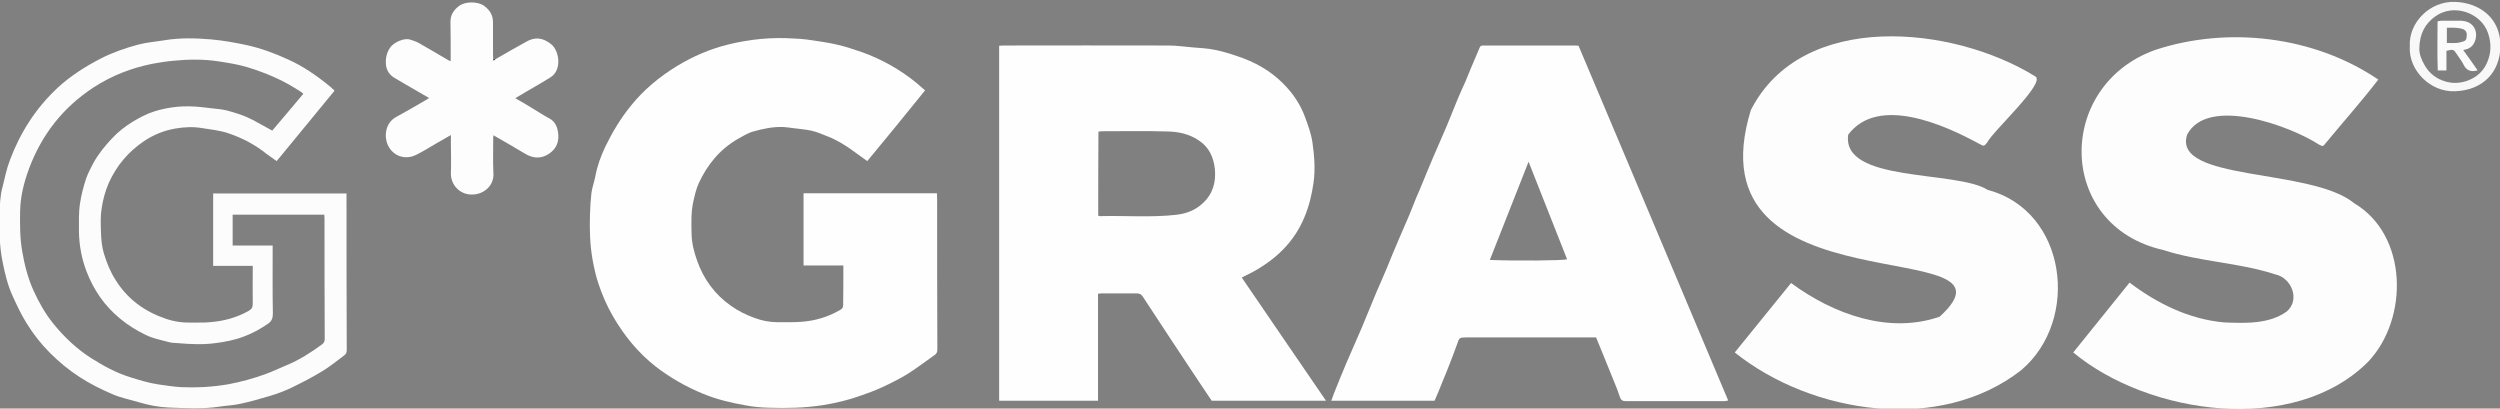 <?xml version="1.0" encoding="UTF-8"?>
<!-- Generator: Adobe Illustrator 27.7.0, SVG Export Plug-In . SVG Version: 6.00 Build 0)  -->
<svg xmlns="http://www.w3.org/2000/svg" xmlns:xlink="http://www.w3.org/1999/xlink" version="1.1" id="Layer_1" x="0px" y="0px" viewBox="0 0 1181 193" style="enable-background:new 0 0 1181 193;" xml:space="preserve">
<rect x="0" y="0" width="1181" height="193" fill="#808080" stroke="none"/>
<style type="text/css">
	.st0{fill:#FEFEFE;}
	.st1{fill:#FDFDFE;}
	.st2{fill:#FCFCFC;}
	.st3{fill:#FDFDFD;}
	.st4{fill:#F8F8F8;}
	.st5{fill:#171717;}
	.st6{fill:#FBFBFB;}
</style>
<g>
	<path class="st0" d="M472,189.3c0-55.9,0-111.7,0-167.7c0.8,0,1.6-0.1,2.3-0.1c25.9,0,51.8-0.1,77.7,0c3.9,0,7.7,0.6,11.6,0.9   c3.3,0.3,6.7,0.4,10,1.1c3.7,0.7,7.3,1.8,10.8,3c8.2,2.7,15.7,6.8,21.8,13c4.6,4.6,8.2,9.9,10.4,16.1c1.4,3.8,2.8,7.6,3.4,11.7   c0.9,6.3,1.4,12.7,0.5,19.1c-0.8,5.6-2.1,11-4.3,16.2c-4.9,11.9-13.7,20.1-24.8,26.1c-1.5,0.8-3.1,1.5-4.8,2.4   c13.2,19.4,26.4,38.6,39.8,58.2c-18.2,0-36,0-54,0c-1.7-2.5-3.5-5.2-5.3-7.9c-9.1-13.7-18.2-27.4-27.2-41.2   c-0.7-1.1-1.5-1.6-2.8-1.6c-5.7,0-11.3,0-17,0c-0.4,0-0.8,0.1-1.4,0.2c0,16.9,0,33.6,0,50.5C503,189.3,487.7,189.3,472,189.3z    M518.8,101.9c0.4,0.1,0.6,0.2,0.8,0.2c11.9-0.3,23.9,0.7,35.8-0.6c4.8-0.5,9.2-2.1,12.8-5.5c4.8-4.4,6.3-10,5.7-16.2   c-0.6-5.6-2.8-10.4-7.8-13.6c-4.5-3-9.6-4-14.7-4.1c-10.2-0.3-20.5-0.1-30.7-0.1c-0.6,0-1.3,0.1-1.8,0.2   C518.8,75.5,518.8,88.6,518.8,101.9z"></path>
	<path class="st0" d="M398.4,125.4c-6.4,0-12.5,0-18.8,0c0-11.5,0-22.7,0-34.1c20.9,0,41.8,0,63,0c0,0.9,0.1,1.9,0.1,2.8   c0,23.7,0,47.3,0.1,71c0,1.3-0.4,2.1-1.4,2.7c-4.3,3-8.4,6.2-12.9,9c-3.8,2.3-7.8,4.3-11.9,6.2c-3.2,1.5-6.6,2.7-10,3.9   c-5.8,2.1-11.8,3.5-17.9,4.5c-8.5,1.3-17,1.5-25.6,1.2c-3.6-0.1-7.2-0.4-10.8-1.1c-6.9-1.2-13.7-2.8-20.2-5.5   c-8-3.3-15.4-7.5-22.3-12.8c-8.4-6.6-15-14.7-20.3-23.9c-2.9-5-5.1-10.2-6.9-15.6c-1.2-3.6-2-7.4-2.7-11.2   c-1.2-6.9-1.4-13.8-1.2-20.8c0.1-3.5,0.3-7.1,0.7-10.6c0.4-2.7,1.4-5.4,1.9-8.1c0.9-4.8,2.6-9.4,4.7-13.8c3.3-6.8,7.2-13.3,12-19.2   c6.1-7.6,13.5-13.7,21.8-18.8c7.6-4.6,15.7-8.1,24.3-10.2c10.2-2.5,20.5-3.5,31-2.8c2.1,0.1,4.2,0.2,6.2,0.5   c4.8,0.7,9.5,1.3,14.2,2.4c3.9,0.9,7.8,2.2,11.6,3.5c9.5,3.4,18.2,8.3,26,14.7c1.3,1.1,2.6,2.3,3.9,3.4   C427.9,54,418.9,65,409.7,76.1c-2.3-1.7-4.5-3.3-6.8-4.9c-3.7-2.7-7.6-5.1-12-6.8c-2.5-1-5-2.1-7.7-2.7c-2.9-0.6-5.8-0.8-8.7-1.2   c-1.5-0.2-2.9-0.4-4.4-0.5c-4.9-0.2-9.6,0.8-14.2,2.1c-2.6,0.7-4.9,2.2-7.3,3.5c-8.5,4.9-14.4,12.1-18.5,20.9   c-1.3,2.9-2,6.1-2.7,9.3c-1,4.9-0.8,9.9-0.7,14.8c0.1,4.4,1.2,8.5,2.6,12.5c3.1,8.8,8.4,16.1,16.2,21.5c3.4,2.4,7.1,4.2,11,5.6   c3.4,1.3,7.1,2,10.8,2c3.8,0,7.7,0.1,11.5-0.2c6.4-0.5,12.5-2.3,18.1-5.6c0.8-0.5,1.4-1,1.4-2.1C398.4,138.2,398.4,132,398.4,125.4   z"></path>
	<path class="st1" d="M1123.5,37.6c-7.9,10.3-16.6,20-24.9,30.1c-1.3,1.6-1.3,1.5-3.1,0.6c-13.5-8.8-52.6-23.2-62.3-4.7   c-7.2,22.3,58.6,15.6,78.9,32.4c25.4,15,25.9,54.4,6.7,74.8c-34.9,35.1-103.7,25.3-139.4-4.3c8.8-10.9,17.7-21.9,26.6-33   c13.1,9.9,28.1,17.3,44.6,18.8c9.9,0.4,21.2,0.9,29.6-5.1c6.6-5.6,2.3-16-5.4-17.6c-17.2-5.6-35.6-5.9-52.9-11.5   c-50.5-11.4-51-77.6-3.8-94.5C1052.6,12.2,1093.4,17.1,1123.5,37.6z"></path>
	<path class="st1" d="M819.5,166.5c8.9-11,17.7-21.9,26.6-32.8c19.8,14.6,46,24.3,70.2,15.9c44.5-40.5-119-0.7-89.2-97.6   c24.1-47.3,95.4-40,134.2-16c5.9,2.6-20,26-22.6,31.4c-1.5,1.8-1.5,1.7-3.6,0.6c-16.7-9.1-47.9-23.1-62-4.4   c-3.3,22.9,51,16.7,65.9,26.1c37.4,9.9,43.8,61.4,15.9,85.1C916.5,204.9,856,195.7,819.5,166.5z"></path>
	<path class="st0" d="M745.7,21.6c23.6,55.8,47.1,111.6,70.7,167.6c-0.7,0.1-1.2,0.3-1.8,0.3c-15.5,0-31,0-46.5,0   c-1.5,0-2.3-0.4-2.8-1.8c-0.9-2.7-1.9-5.3-3-7.9c-1.5-3.7-3-7.4-4.5-11.1c-1.2-3-2.4-6-3.8-9.3c-0.8,0-1.6,0-2.5,0   c-19.7,0-39.3,0-59,0c-3,0-3.2,0.2-4.1,3c-1.1,3.1-2.3,6.2-3.5,9.3c-1.1,2.9-2.3,5.8-3.5,8.7c-1.2,3-2.4,6-3.7,8.9   c-16.3,0-32.4,0-48.8,0c0.4-1.2,0.8-2.3,1.2-3.3c1.9-4.7,3.8-9.5,5.8-14.2c2.4-5.7,5-11.3,7.4-17c2.4-5.7,4.7-11.5,7.1-17.2   c1.6-3.7,3.3-7.4,4.8-11.1c1.9-4.6,3.7-9.2,5.7-13.7c1.6-3.7,3.2-7.4,4.8-11.1c1.1-2.6,2.1-5.3,3.2-8c1.1-2.6,2.3-5.2,3.3-7.8   c1.6-3.8,3.1-7.6,4.7-11.3c2.1-5,4.4-10,6.5-15c1.9-4.5,3.6-9,5.5-13.5c1-2.5,2.2-4.9,3.3-7.4c0.9-2.2,1.8-4.4,2.7-6.6   c1.3-3.1,2.7-6.2,4-9.4c0.3-0.9,0.8-1.2,1.6-1.2c0.2,0,0.5,0,0.7,0c14.3,0,28.7,0,43,0C744.8,21.5,745.2,21.6,745.7,21.6z    M703.8,122.8c12.4,0.5,34.4,0.3,36.5-0.3c-6-15.2-12-30.4-18.2-46.1C715.9,92.1,709.9,107.3,703.8,122.8z"></path>
	<path class="st2" d="M158,42.9c-9.1,11.1-18.2,22.1-27.3,33.2c-1.7-1.2-3.3-2.3-4.8-3.4c-5.3-4.3-11.2-7.4-17.6-9.6   c-4.2-1.5-8.6-1.9-12.9-2.6c-4.2-0.7-8.3-0.5-12.4,0.2c-5.4,0.9-10.4,2.9-15,6c-7.4,5-12.9,11.5-16.6,19.7c-1.7,3.9-2.8,8-3.4,12.2   c-0.6,3.6-0.4,7.3-0.3,11c0.1,3.4,0.4,6.9,1.4,10.2c1.3,4.3,3,8.5,5.4,12.3c5.6,9.1,13.7,15,23.6,18.4c4,1.4,8.1,2,12.4,1.9   c2.9-0.1,5.8,0.1,8.7-0.2c6.4-0.5,12.5-2.1,18.2-5.3c1.4-0.8,2-1.6,2-3.3c-0.1-5.3,0-10.7,0-16c0-0.6,0-1.1,0-2   c-6.3,0-12.4,0-18.7,0c0-11.5,0-22.8,0-34.2c20.9,0,41.8,0,63,0c0,1,0,2,0,3c0,23.7,0,47.3,0.1,71c0,1.2-0.4,1.9-1.2,2.5   c-3.5,2.6-6.9,5.4-10.6,7.6c-4.6,2.8-9.5,5.3-14.4,7.7c-3.2,1.5-6.6,2.8-10,3.8c-4.7,1.4-9.5,2.8-14.3,3.8   c-3.2,0.7-6.5,0.8-9.7,1.3c-8,1.2-16.1,0.7-24.1,0.4c-4.6-0.2-9.2-1.1-13.6-2.4c-4.3-1.3-8.7-2.1-12.8-3.9   c-5.4-2.3-10.6-4.9-15.5-8.1c-5.1-3.3-9.7-7.1-14-11.4c-4.2-4.2-7.8-8.8-10.9-13.8C10,148.6,8,144.3,6,139.9   c-2.4-5.2-3.7-10.8-4.8-16.3c-1.5-7.4-1.6-15-1.3-22.6c0.1-2.1,0-4.2,0.2-6.2c0.2-2.2,0.5-4.4,1.1-6.5c1.1-4.3,1.9-8.6,3.5-12.7   C9.6,62.5,17,51,27.3,41.4c6.2-5.7,13.2-10.1,20.6-13.9c5.5-2.8,11.4-4.8,17.3-6.4c4.1-1.1,8.4-1.4,12.6-2.1   c7.3-1.2,14.6-1,21.8-0.4c5.7,0.5,11.3,1.5,16.9,2.7c6.8,1.5,13.3,3.9,19.6,6.8c7.1,3.2,13.5,7.6,19.6,12.6   c0.5,0.4,0.9,0.7,1.3,1.2C157.5,42.1,157.7,42.5,158,42.9z M143.3,44.3c-0.5-0.4-0.8-0.6-1.1-0.9c-3.9-2.5-7.8-4.8-12.1-6.7   c-4.4-2-8.8-3.6-13.4-5c-4.3-1.3-8.9-2-13.4-2.7C96.2,27.9,89,28,81.9,28.7c-3.3,0.3-6.5,0.8-9.8,1.4c-10,2-19.3,5.6-27.9,11.2   c-14.4,9.4-24.5,22.3-30.5,38.4c-2.4,6.5-4.1,13.2-4.2,20.3c-0.1,6.3-0.1,12.6,1,18.8c1.1,6.4,2.7,12.7,5.4,18.6   c2.5,5.5,5.5,10.8,9.3,15.5c5.1,6.3,11,11.9,17.9,16.3c5.7,3.6,11.7,6.9,18.1,8.9c4.5,1.4,8.9,2.8,13.6,3.5   c3.6,0.5,7.2,1.1,10.9,1.3c7.5,0.3,14.9-0.1,22.3-1.4c5.9-1.1,11.6-2.7,17.2-4.7c3.4-1.2,6.6-2.8,10-4.2c6.1-2.5,11.6-6,16.9-9.9   c1-0.7,1.3-1.5,1.3-2.7c-0.1-18.8-0.1-37.7-0.1-56.5c0-0.7-0.1-1.4-0.1-2.1c-14.6,0-28.9,0-43.3,0c0,4.9,0,9.6,0,14.6   c6.3,0,12.5,0,18.9,0c0,1.1,0,1.9,0,2.7c0,9.8-0.1,19.7,0.1,29.5c0,2.2-0.6,3.6-2.4,4.8c-3.5,2.4-7.1,4.4-11.1,5.9   c-4.4,1.7-9,2.6-13.7,3.2c-5.9,0.8-11.8,0.5-17.7,0c-1.4-0.1-2.9-0.1-4.3-0.5c-3.7-1-7.5-1.7-10.9-3.4c-4.3-2.1-8.4-4.6-12.1-7.7   c-7.3-6-12.4-13.4-15.8-22.2c-2.3-6-3.5-12.3-3.6-18.8c0-4.5-0.2-8.9,0.5-13.4c0.6-4,1.6-7.9,2.9-11.8c0.9-2.5,2.1-4.8,3.3-7.1   c2.4-4.4,5.5-8.2,8.9-11.8c2.9-3.1,6.2-5.7,9.8-7.9c3.2-1.9,6.5-3.7,10-4.8c5.9-1.9,12.1-2.7,18.4-2.4c2.8,0.1,5.6,0.5,8.4,0.8   c2.6,0.3,5.2,0.5,7.7,1.1c4.1,1.1,8.3,2.4,12.1,4.4c3.1,1.6,6.1,3.4,9.3,5.1C133.6,55.9,138.4,50.1,143.3,44.3z"></path>
	<path class="st3" d="M234,28c4.9-2.8,9.8-5.7,14.8-8.4c3.9-2.2,7.6-1.9,11.6,1.3c3.9,3.2,5,12,0,15.4c-2,1.3-4.1,2.5-6.1,3.7   c-3.6,2.1-7.1,4.1-10.9,6.4c2.7,1.5,5.1,2.9,7.5,4.4c2.9,1.7,5.7,3.6,8.7,5.2c2.6,1.4,3.6,3.8,4,6.4c0.7,4.2-0.6,7.8-4.2,10.2   c-3.7,2.5-7.5,2.3-11.2,0.1c-4.9-2.9-9.8-5.8-15.1-8.8c-0.1,0.8-0.1,1.4-0.1,1.9c0,5.4-0.2,10.8,0.1,16.2c0.3,5.7-4.6,10-10.3,9.9   c-5.8,0-9.9-4.8-9.8-10c0.2-5,0-10,0-15c0-0.9,0-1.8,0-3.1c-2.5,1.4-4.7,2.7-6.8,3.9c-3.1,1.8-6.1,3.7-9.3,5.3   c-5.3,2.8-11.2,0.9-13.7-4.5c-1.8-3.9-1.3-10.4,3.9-13.2c4.8-2.6,9.5-5.4,14.2-8.1c0.4-0.2,0.8-0.5,1.4-0.9   c-2.3-1.3-4.3-2.5-6.4-3.7c-3.4-2-6.8-3.9-10.1-5.9c-2.3-1.4-3.7-3.6-3.9-6.4c-0.2-3,0.4-5.6,2.2-8.1c1.7-2.2,6.4-4.4,9.2-3.5   c1.4,0.4,2.8,0.9,4.1,1.6c4.7,2.7,9.4,5.4,14.1,8.2c0.2,0.1,0.4,0.2,1,0.4c0-0.8,0-1.4,0-2c0-5.6,0-11.2-0.1-16.7   c0-2.8,1.2-4.9,3.2-6.7c3.4-3.2,9.8-2.8,12.6-0.8c2.8,2,4.3,4.5,4.3,7.9c0,5.1,0,10.2,0,15.2c0,0.8,0.1,1.7,0.1,2.5   c0.1,0.2,0.2,0.4,0.2,0.5C233.5,28.3,233.8,28.2,234,28z"></path>
	<path class="st4" d="M1138.4,22c-0.7-11.3,9.5-21.6,21.4-21.1c11.6,0.4,21.5,7.7,21.4,20.8c-0.1,12.4-8.3,20.9-21.3,21.4   C1148,43.7,1137.7,33,1138.4,22z M1142.9,22.9c-0.1,2.3,0.9,5.3,2.6,8.1c2.3,3.9,5.7,6.4,10.1,7.6c3.4,0.9,6.7,0.7,10.1-0.5   c4.2-1.6,7.3-4.3,9.1-8.3c2.1-4.7,2.2-9.4,0.5-14.3c-3.3-9.5-16.2-14-24.8-7.8C1145.6,11.2,1143,15.9,1142.9,22.9z"></path>
	<path class="st5" d="M234,28c-0.2,0.2-0.5,0.3-0.7,0.5c-0.1-0.2-0.2-0.4-0.2-0.5C233.4,28,233.7,28,234,28z"></path>
	<path class="st6" d="M1170.4,33.2c-0.5,0.2-0.6,0.2-0.7,0.2c-2.8,0.6-4.7-0.3-6-3c-0.8-1.7-2.1-3.2-3.1-4.8   c-1.5-2.3-1.7-2.4-4.9-1.6c0,3,0,6.1,0,9.3c-1.4,0-2.6,0-4.1,0c-0.3-7.6-0.1-15.3-0.1-23.2c0.6-0.1,1.2-0.3,1.7-0.3   c3.1,0,6.2,0,9.2,0c0.4,0,0.8,0,1.2,0.1c4.6,0.5,7,4.4,5.8,8.8c-0.8,2.9-2.6,4.5-5.8,4.9C1166,26.9,1168.1,29.9,1170.4,33.2z    M1155.9,13.1c0,2.5,0,4.7,0,7.2c1.7,0,3.2,0.1,4.6,0c1.1-0.1,2.3-0.4,3.4-0.8c1.5-0.5,1.3-2.1,1.4-3.1c0.1-0.7-0.3-2-1.7-2.6   C1161,12.9,1158.6,13.1,1155.9,13.1z"></path>
</g>
</svg>
